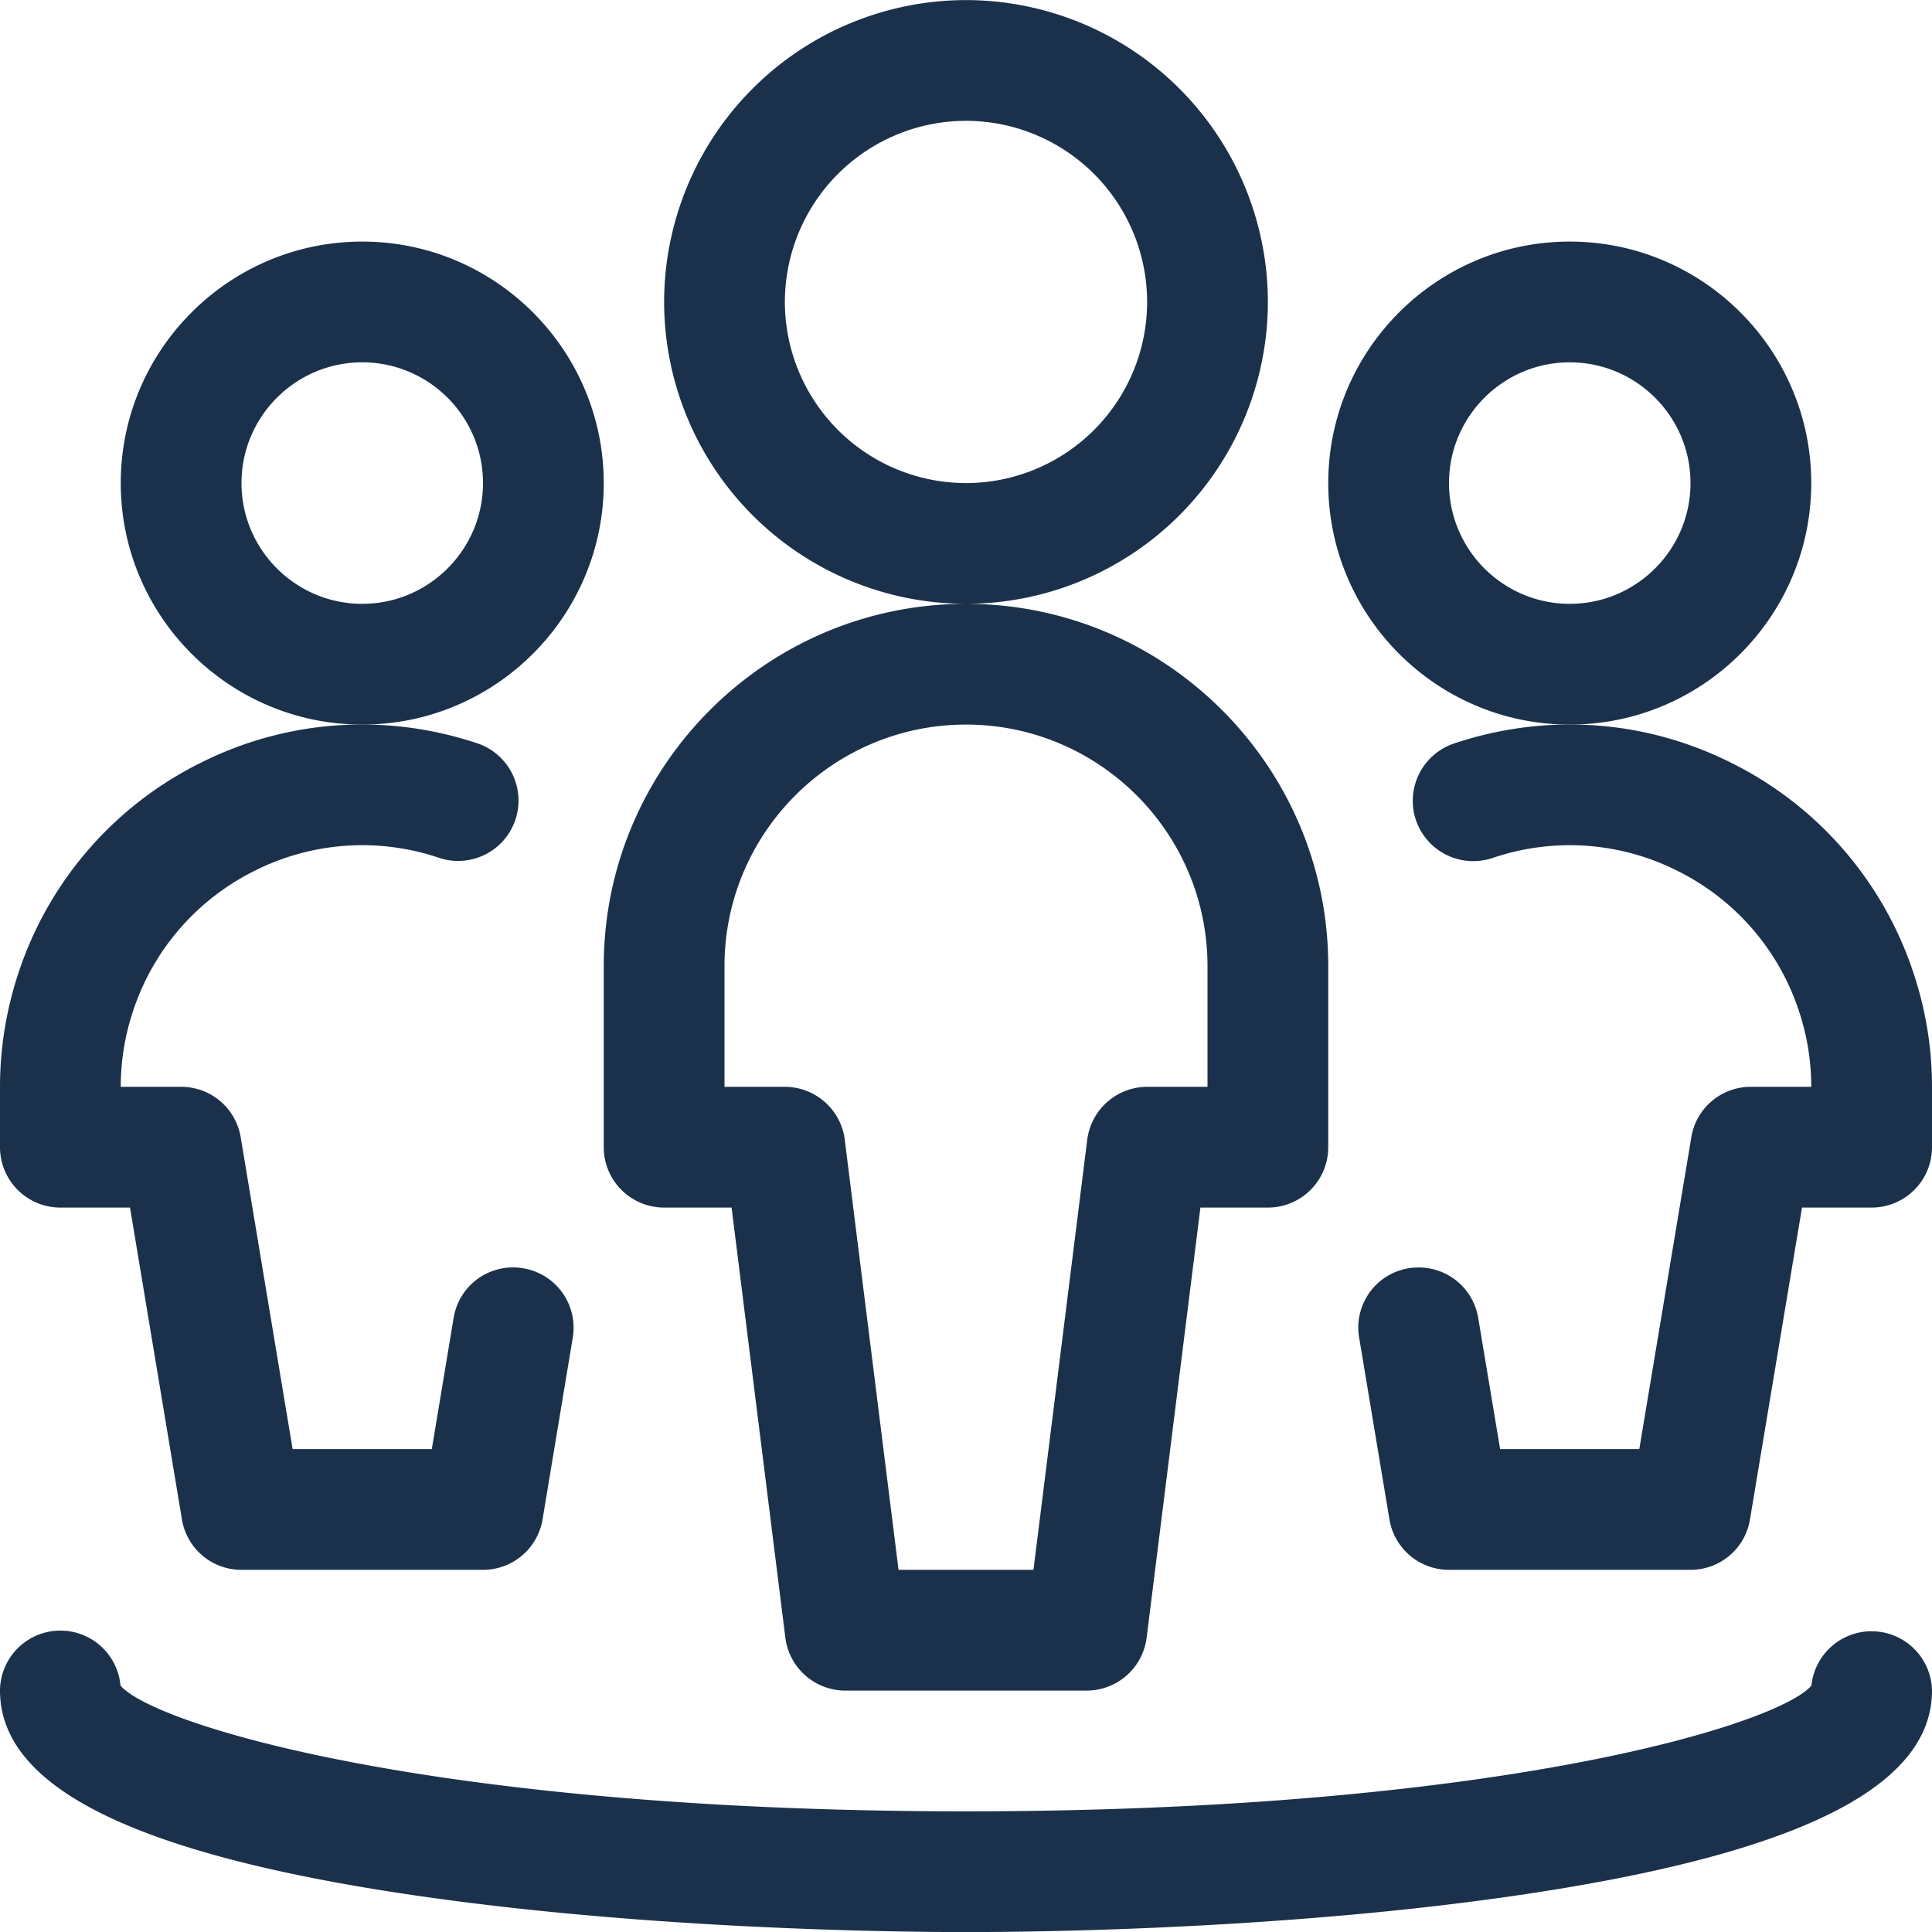 <svg width="24" height="24" fill="none" xmlns="http://www.w3.org/2000/svg"><path d="M12 7.501a3.754 3.754 0 01-3.75-3.75A3.754 3.754 0 0112 .001a3.754 3.754 0 013.75 3.75A3.754 3.754 0 0112 7.501zm0-6a2.252 2.252 0 00-2.25 2.25A2.252 2.252 0 0012 6.001a2.252 2.252 0 002.25-2.25A2.252 2.252 0 0012 1.501zm-1.5 19.5a.751.751 0 01-.744-.657l-.668-5.343H8.25a.75.75 0 01-.75-.75v-2.25c0-2.481 2.019-4.5 4.5-4.5s4.5 2.019 4.5 4.5v2.25a.75.75 0 01-.75.75h-.838l-.668 5.343a.751.751 0 01-.744.657h-3zm2.338-1.5l.668-5.343a.752.752 0 01.744-.657H15v-1.5c0-1.654-1.346-3-3-3s-3 1.346-3 3v1.5h.75c.377 0 .697.282.744.657l.668 5.343h1.676zM4.5 9.001c-1.654 0-3-1.346-3-3s1.346-3 3-3 3 1.346 3 3-1.346 3-3 3zm0-4.5c-.827 0-1.5.673-1.5 1.5s.673 1.5 1.5 1.5S6 6.828 6 6.001s-.673-1.5-1.5-1.5z" fill="#1B314B"/><path d="M3 19.501a.748.748 0 01-.74-.626l-.645-3.874H.75a.75.75 0 01-.75-.75v-.75c0-.488.08-.97.235-1.432a4.474 4.474 0 012.266-2.597A4.456 4.456 0 014.499 9c.488 0 .972.08 1.44.237a.75.75 0 01-.477 1.422 2.971 2.971 0 00-2.294.156 2.984 2.984 0 00-1.511 1.732 2.977 2.977 0 00-.157.954h.75c.368 0 .679.263.74.626l.645 3.874h1.729l.271-1.629a.747.747 0 01.863-.617.748.748 0 01.617.863l-.375 2.256a.749.749 0 01-.74.627H3zm16.5-10.5c-1.654 0-3-1.346-3-3s1.346-3 3-3 3 1.346 3 3-1.346 3-3 3zm0-4.5c-.827 0-1.5.673-1.5 1.5s.673 1.5 1.5 1.5 1.5-.673 1.5-1.5-.673-1.5-1.5-1.5z" fill="#1B314B"/><path d="M18 19.501a.749.749 0 01-.74-.627l-.376-2.256a.746.746 0 01.739-.873c.368 0 .679.264.74.627l.272 1.629h1.729l.646-3.873a.747.747 0 01.74-.627h.75c0-.325-.053-.646-.157-.954a2.984 2.984 0 00-1.511-1.732 2.971 2.971 0 00-2.293-.156.753.753 0 01-.95-.472.751.751 0 01.471-.95A4.523 4.523 0 0119.5 9c.696 0 1.368.159 1.998.472a4.477 4.477 0 012.266 2.597c.156.462.236.943.236 1.431v.751a.75.75 0 01-.75.75h-.865l-.646 3.873a.747.747 0 01-.739.627h-3zm-6 4.5c-.966 0-4.352-.039-7.381-.539C1.511 22.949 0 22.144 0 21.001a.75.75 0 011.497-.062c.407.479 3.875 1.562 10.503 1.562s10.096-1.083 10.502-1.562a.751.751 0 011.498.062c0 1.143-1.511 1.948-4.619 2.461-3.029.5-6.415.539-7.381.539z" fill="#1B314B"/></svg>